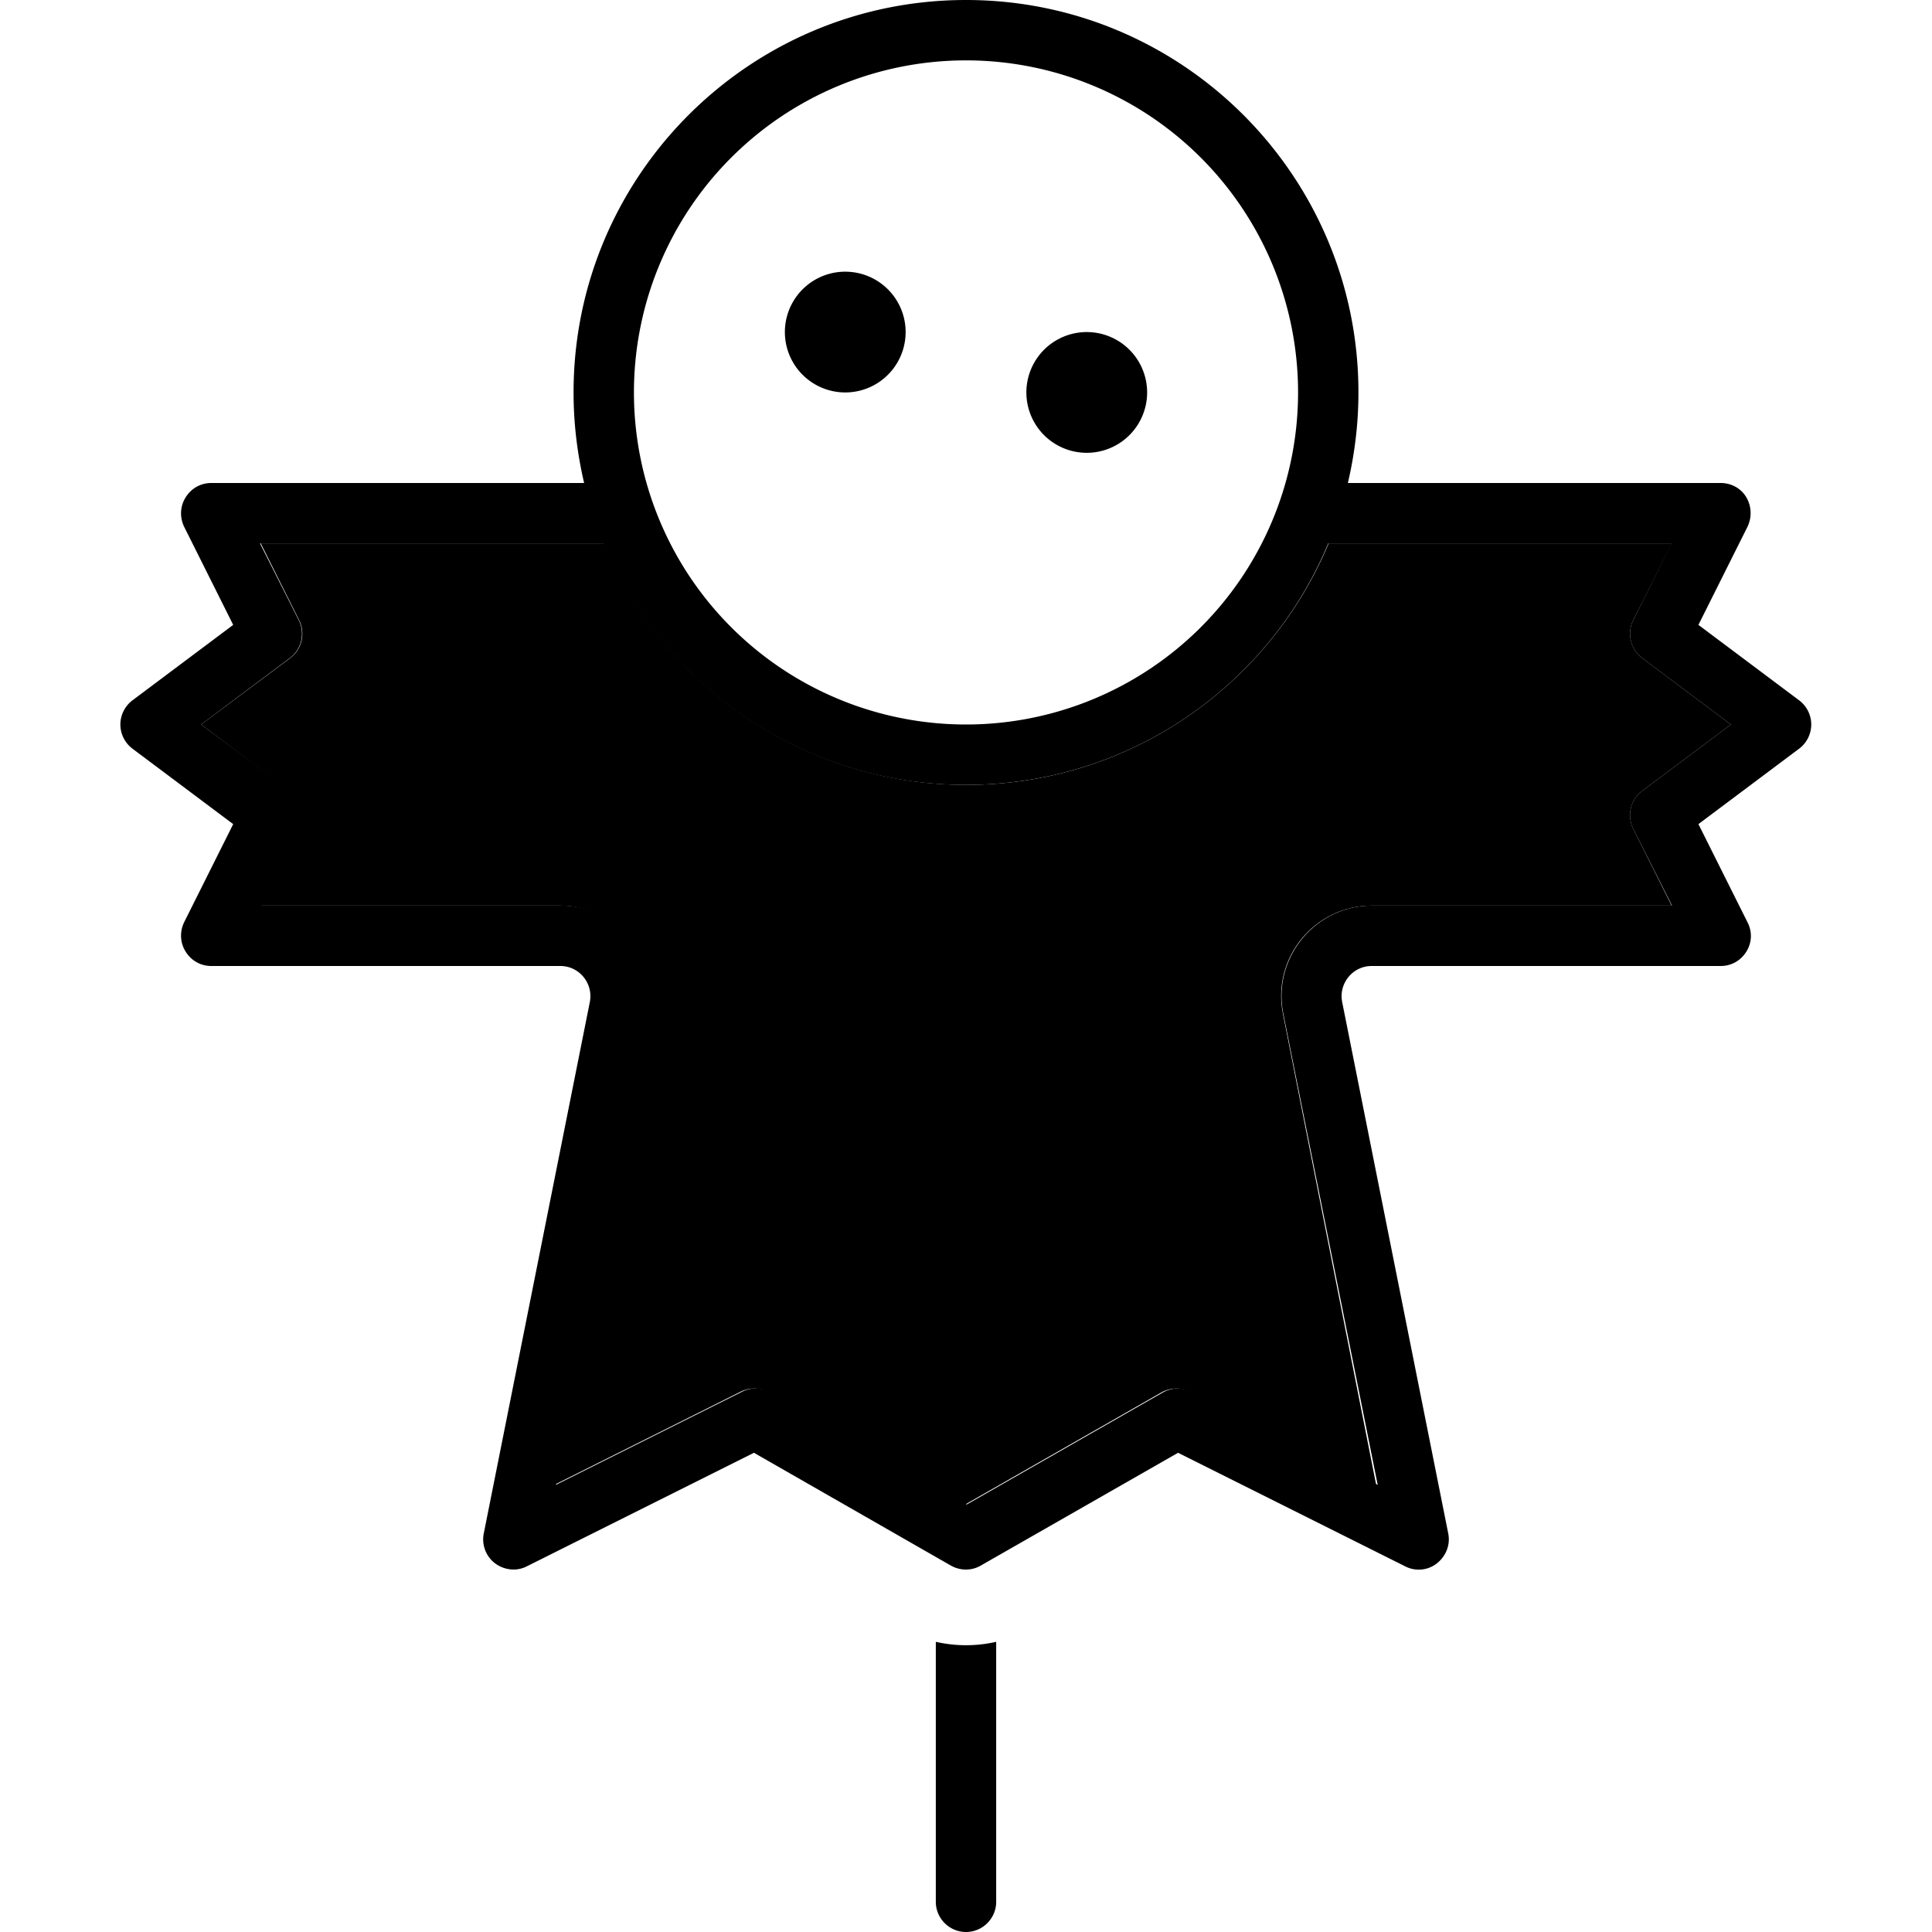 <svg xmlns="http://www.w3.org/2000/svg" width="24" height="24" viewBox="0 0 448 512"><path class="pr-icon-duotone-secondary" d="M21.3 192l23.5 17.6c3.1 2.3 4.1 6.5 2.4 10L36.9 240l79.5 0c15.1 0 26.5 13.9 23.5 28.7l-25 124.8 49.4-24.7c2.4-1.2 5.2-1.1 7.5 .2l52 29.7 52-29.7c2.3-1.3 5.2-1.4 7.5-.2l49.4 24.7L308 268.7c-3-14.9 8.4-28.7 23.5-28.7l79.5 0-10.2-20.4c-1.7-3.5-.7-7.7 2.4-10L426.7 192l-23.5-17.6c-3.1-2.3-4.1-6.5-2.4-10L411.1 144l-91 0c-15.7 37.6-52.8 64-96 64s-80.4-26.4-96-64l-91 0 10.2 20.4c1.7 3.5 .7 7.7-2.4 10L21.3 192z"/><path class="pr-icon-duotone-primary" d="M224 16a88 88 0 1 1 0 176 88 88 0 1 1 0-176zm0 192c43.3 0 80.4-26.4 96-64l91 0-10.2 20.4c-1.7 3.5-.7 7.7 2.4 10L426.7 192l-23.5 17.6c-3.1 2.3-4.1 6.5-2.4 10L411.1 240l-79.5 0c-15.1 0-26.5 13.9-23.5 28.7l25 124.8-49.4-24.7c-2.4-1.2-5.2-1.1-7.5 .2l-52 29.7-52-29.7c-2.3-1.3-5.2-1.4-7.5-.2l-49.4 24.7 25-124.8c3-14.9-8.4-28.7-23.5-28.7l-79.5 0 10.2-20.4c1.7-3.5 .7-7.7-2.4-10L21.3 192l23.5-17.6c3.1-2.3 4.1-6.5 2.4-10L36.9 144l91 0c15.7 37.6 52.8 64 96 64zm200-80l-98.8 0c1.8-7.7 2.8-15.7 2.8-24C328 46.6 281.4 0 224 0S120 46.6 120 104c0 8.3 1 16.3 2.8 24L24 128c-2.8 0-5.3 1.4-6.8 3.8s-1.6 5.3-.4 7.8l13 26-26.7 20c-2 1.5-3.2 3.9-3.2 6.4s1.2 4.9 3.2 6.4l26.7 20-13 26c-1.2 2.5-1.1 5.4 .4 7.8s4 3.8 6.8 3.8l92.5 0c5 0 8.8 4.6 7.8 9.6L96.2 406.4c-.6 3 .6 6.1 3 7.9s5.7 2.2 8.4 .8l60.2-30.1L220 414.9c2.5 1.4 5.5 1.4 7.9 0l52.3-29.9 60.2 30.1c2.7 1.4 6 1.1 8.4-.8s3.6-4.9 3-7.9L323.7 265.6c-1-5 2.8-9.6 7.8-9.6l92.5 0c2.8 0 5.3-1.4 6.8-3.8s1.6-5.3 .3-7.8l-13-26 26.7-20c2-1.5 3.2-3.9 3.2-6.4s-1.2-4.9-3.2-6.4l-26.7-20 13-26c1.2-2.5 1.1-5.4-.3-7.8s-4-3.8-6.8-3.8zM208 88a16 16 0 1 0 -32 0 16 16 0 1 0 32 0zm48 32a16 16 0 1 0 0-32 16 16 0 1 0 0 32zM216 504c0 4.4 3.6 8 8 8s8-3.6 8-8l0-68.9c-5.3 1.2-10.7 1.2-16 0l0 68.9z"/></svg>